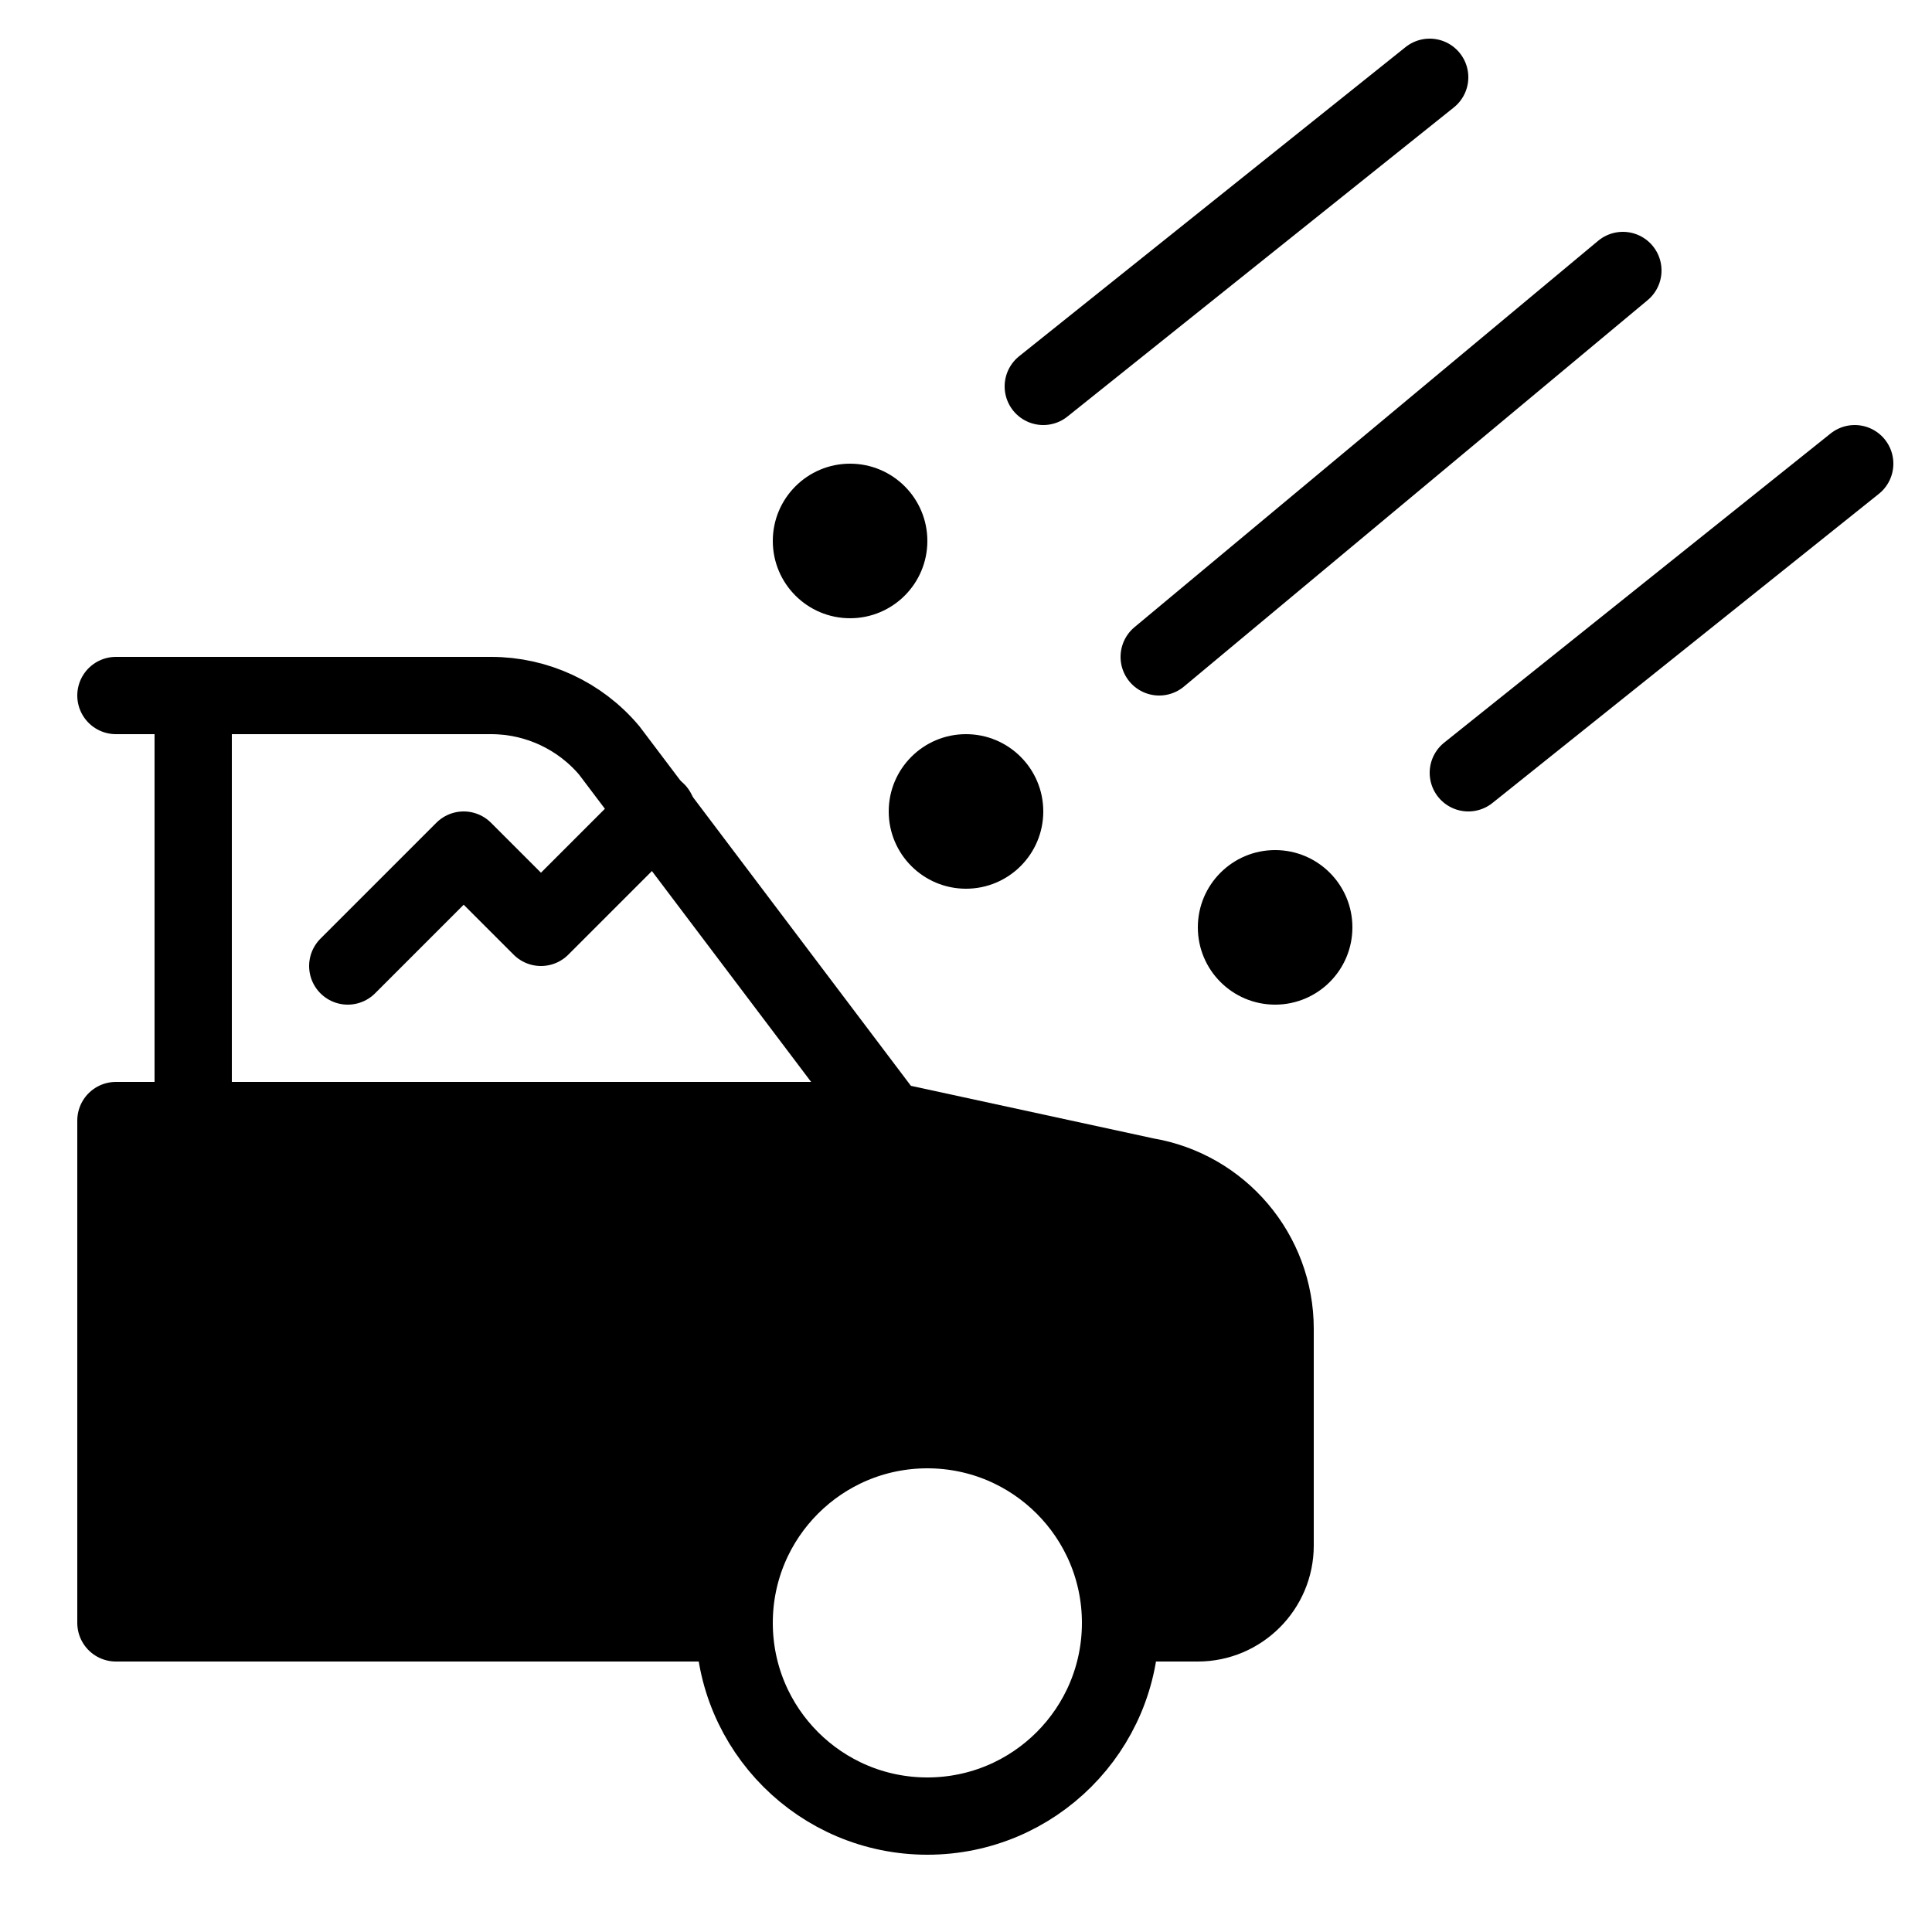 <?xml version="1.0" encoding="iso-8859-1"?>
<!-- Generator: Adobe Illustrator 22.1.0, SVG Export Plug-In . SVG Version: 6.00 Build 0)  -->
<svg version="1.1" id="Layer_1" xmlns="http://www.w3.org/2000/svg" xmlns:xlink="http://www.w3.org/1999/xlink" x="0px" y="0px"
	 viewBox="0 0 50 50" style="enable-background:new 0 0 50 50;" xml:space="preserve">
<circle style="fill:none;stroke:#000000;stroke-width:2;stroke-miterlimit:10;" cx="24" cy="42" r="5"/>
<path style="fill:none;stroke:#000000;stroke-width:2;stroke-linecap:round;stroke-miterlimit:10;" d="M29,42h2c1.1,0,2-0.9,2-2
	v-5.611c0-1.955-1.414-3.624-3.342-3.946L23,29l-7.232-9.578C15.008,18.52,13.889,18,12.71,18H3"/>
<line style="fill:none;stroke:#000000;stroke-width:2;stroke-linecap:round;stroke-miterlimit:10;" x1="3" y1="42" x2="19" y2="42"/>
<path style="fill:none;stroke:#000000;stroke-width:2;stroke-linecap:round;stroke-linejoin:round;stroke-miterlimit:10;" d="M3,29
	h20"/>
<path style="fill:none;stroke:#000000;stroke-width:2;stroke-miterlimit:10;" d="M5,18v10"/>
<line style="fill:none;stroke:#000000;stroke-width:2;stroke-linecap:round;stroke-linejoin:round;stroke-miterlimit:10;" x1="42" y1="7" x2="30" y2="17"/>
<circle cx="25" cy="21" r="2"/>
<line style="fill:none;stroke:#000000;stroke-width:2;stroke-linecap:round;stroke-linejoin:round;stroke-miterlimit:10;" x1="48" y1="12" x2="38" y2="20"/>
<circle cx="33" cy="24" r="2"/>
<line style="fill:none;stroke:#000000;stroke-width:2;stroke-linecap:round;stroke-linejoin:round;stroke-miterlimit:10;" x1="37" y1="2" x2="27" y2="10"/>
<circle cx="22" cy="14" r="2"/>
<polyline style="fill:none;stroke:#000000;stroke-width:2;stroke-linecap:round;stroke-linejoin:round;stroke-miterlimit:10;" points="
	9,25 12,22 14,24 17,21 "/>
<path d="M31.515,31.569L22.667,29H2v13h17c0-2.761,2.239-5,5-5s5,2.239,5,5h1.941C32.078,42,33,41.078,33,39.941v-6.395
	C33,32.63,32.395,31.824,31.515,31.569z"/>
</svg>